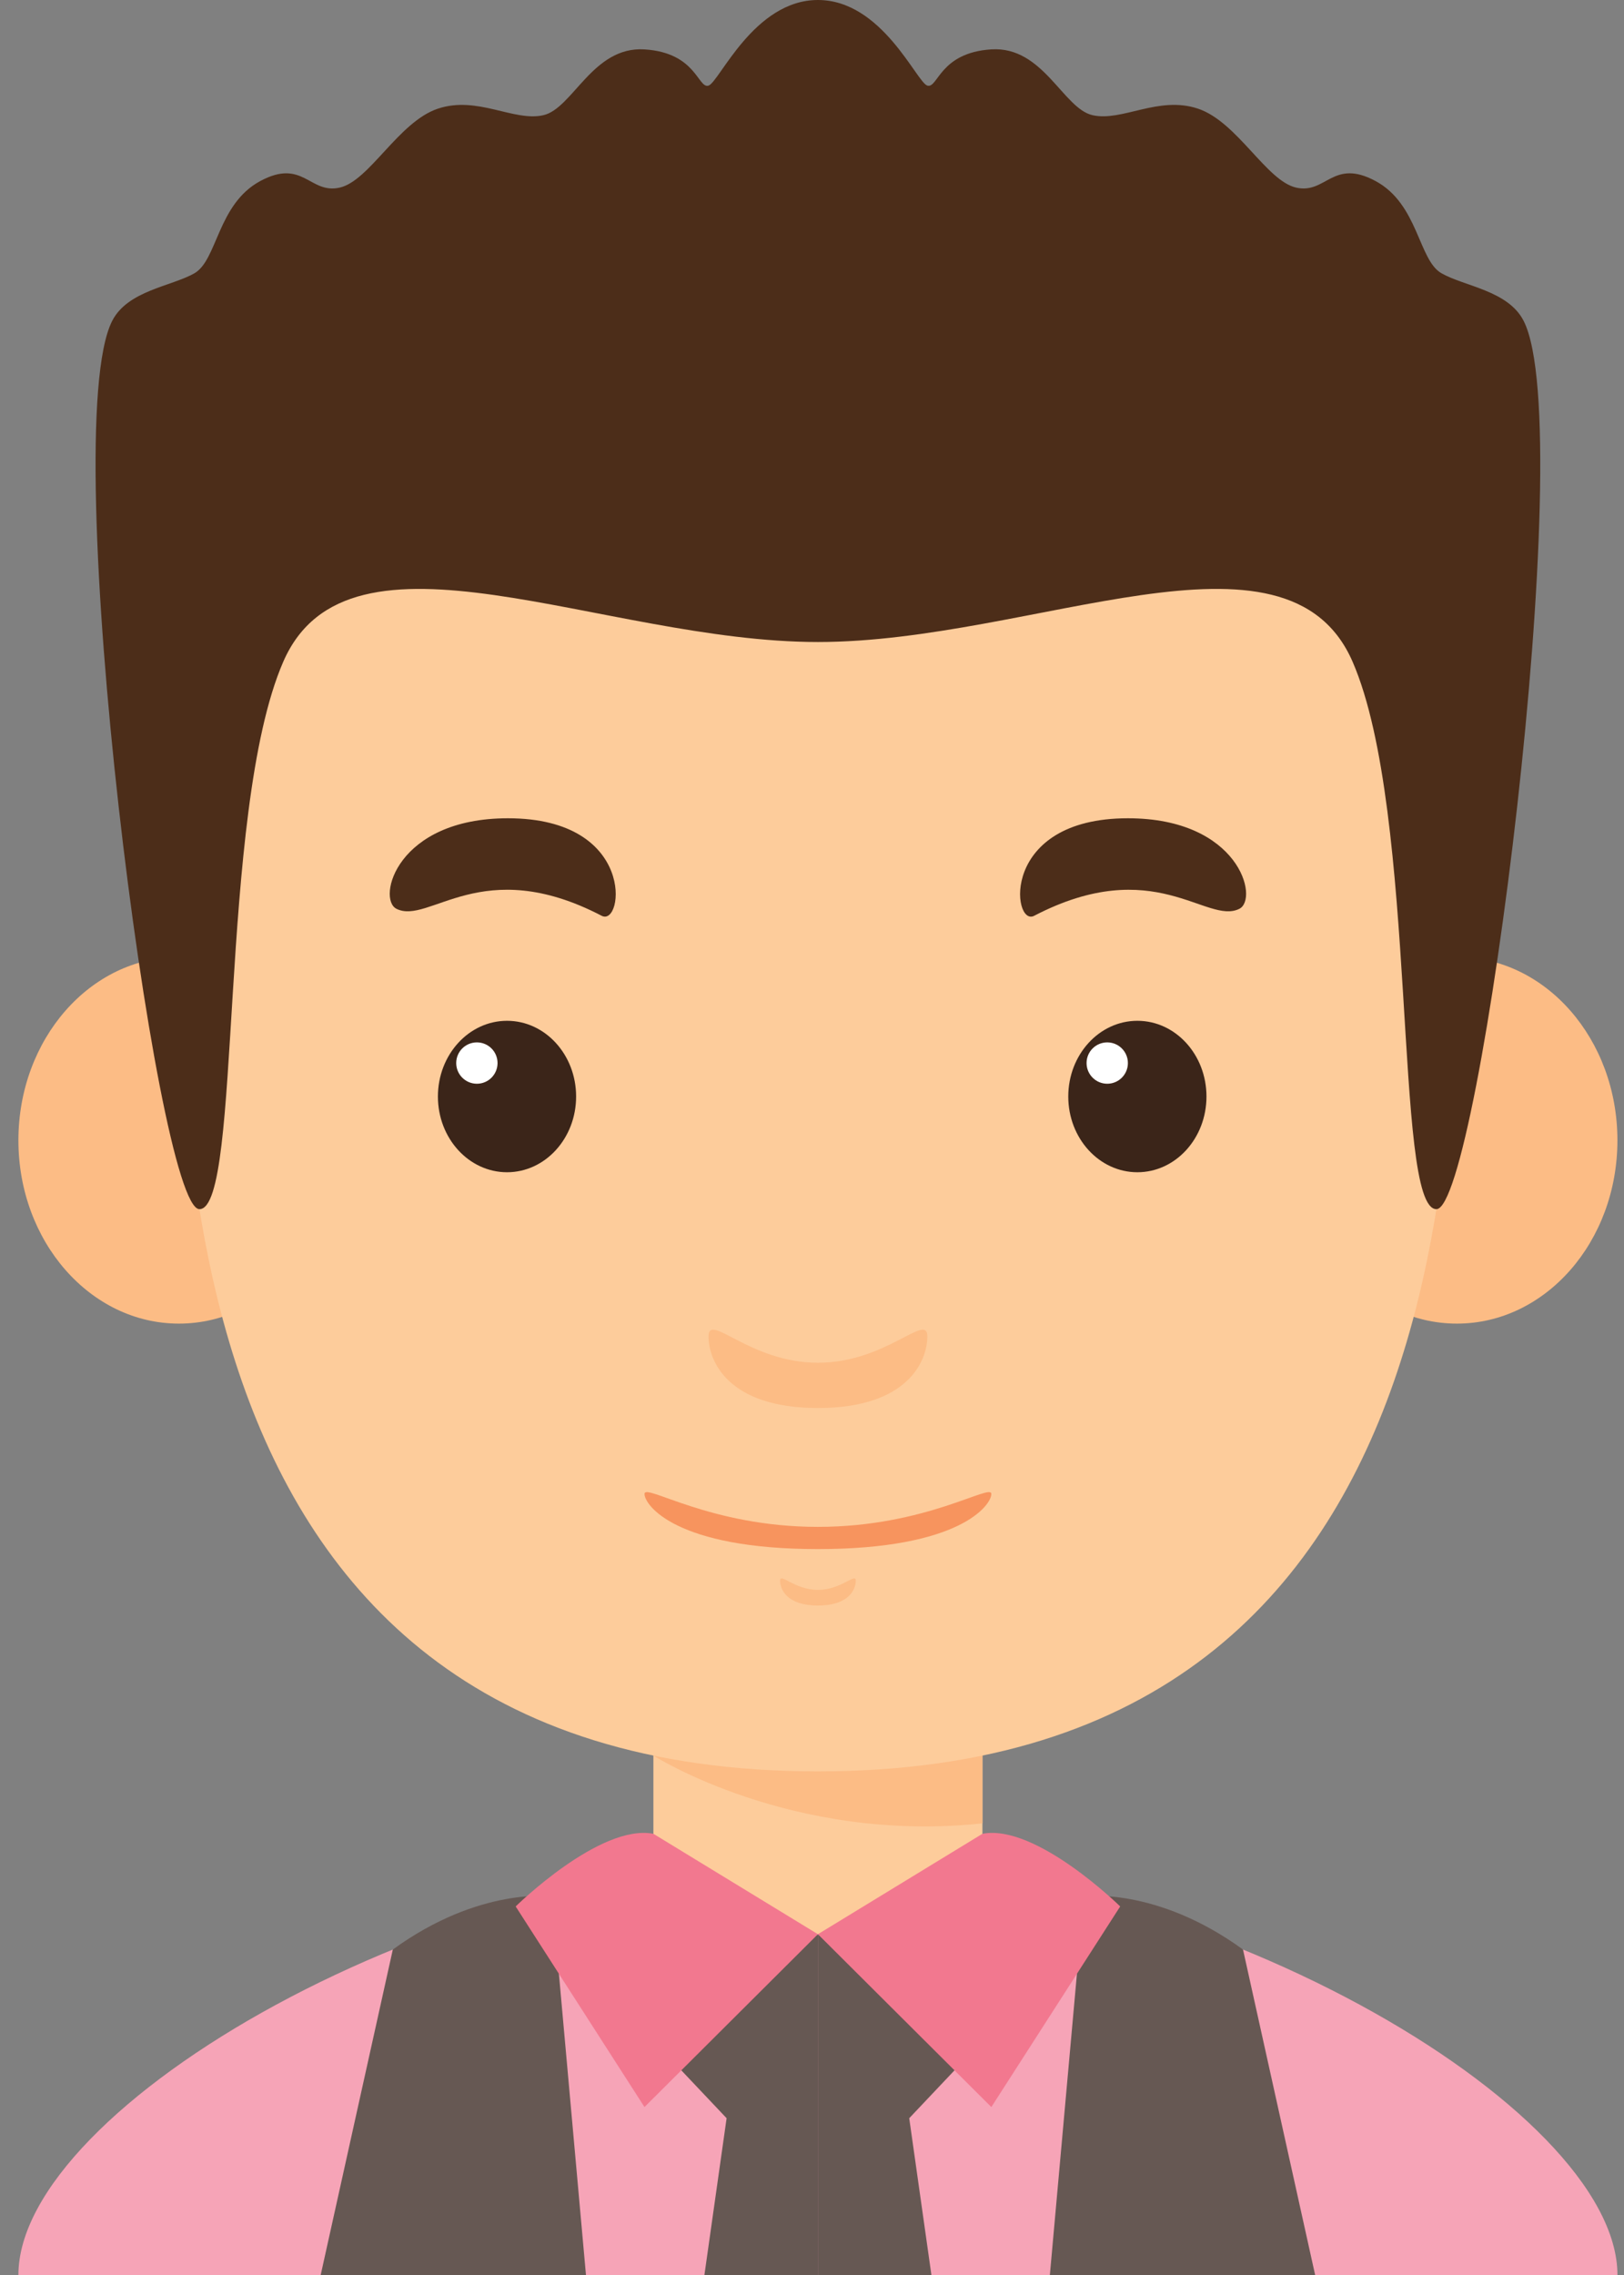 <svg width="60" height="84" viewBox="0 0 60 84" fill="none" xmlns="http://www.w3.org/2000/svg">
<rect x="0" y="0" width="60" height="84" fill="#808080" stroke="none"/>
<path d="M36.297 63.218H24.14V76.833H36.297V63.218Z" fill="#FDCC9B"/>
<path d="M24.141 64.822C24.141 64.822 29.254 68.078 36.297 67.324V63.218H24.141V64.822Z" fill="#FCBC85"/>
<path d="M6.611 48.872C9.887 48.872 12.543 45.842 12.543 42.105C12.543 38.367 9.887 35.337 6.611 35.337C3.336 35.337 0.68 38.367 0.68 42.105C0.68 45.842 3.336 48.872 6.611 48.872Z" fill="#FCBC85"/>
<path d="M53.826 48.872C57.102 48.872 59.757 45.842 59.757 42.105C59.757 38.367 57.102 35.337 53.826 35.337C50.55 35.337 47.894 38.367 47.894 42.105C47.894 45.842 50.55 48.872 53.826 48.872Z" fill="#FCBC85"/>
<path d="M53.802 29.179C53.802 19.211 46.508 11.917 30.219 11.917C13.929 11.917 6.636 19.211 6.636 29.179C6.636 39.147 4.934 65.405 30.219 65.405C55.504 65.405 53.802 39.147 53.802 29.179Z" fill="#FDCC9B"/>
<path d="M18.732 43.283C20.142 43.283 21.285 42.031 21.285 40.487C21.285 38.943 20.142 37.691 18.732 37.691C17.322 37.691 16.179 38.943 16.179 40.487C16.179 42.031 17.322 43.283 18.732 43.283Z" fill="#3B2519"/>
<path d="M17.619 40.015C18.041 40.015 18.382 39.673 18.382 39.251C18.382 38.83 18.041 38.488 17.619 38.488C17.197 38.488 16.855 38.83 16.855 39.251C16.855 39.673 17.197 40.015 17.619 40.015Z" fill="white"/>
<path d="M14.648 33.556C15.855 34.159 17.794 31.504 22.23 33.814C23.039 34.235 23.522 30.213 18.766 30.213C14.648 30.213 13.919 33.191 14.648 33.556Z" fill="#4C2D19"/>
<path d="M42.021 43.283C43.431 43.283 44.574 42.031 44.574 40.487C44.574 38.943 43.431 37.691 42.021 37.691C40.611 37.691 39.468 38.943 39.468 40.487C39.468 42.031 40.611 43.283 42.021 43.283Z" fill="#3B2519"/>
<path d="M40.908 40.015C41.329 40.015 41.671 39.673 41.671 39.251C41.671 38.83 41.329 38.488 40.908 38.488C40.486 38.488 40.144 38.83 40.144 39.251C40.144 39.673 40.486 40.015 40.908 40.015Z" fill="white"/>
<path d="M45.789 33.556C44.582 34.16 42.643 31.505 38.206 33.815C37.398 34.236 36.915 30.213 41.671 30.213C45.789 30.213 46.519 33.192 45.789 33.556Z" fill="#4C2D19"/>
<path d="M30.219 50.317C27.696 50.317 26.177 48.433 26.177 49.345C26.177 50.256 26.907 51.989 30.219 51.989C33.532 51.989 34.261 50.257 34.261 49.345C34.261 48.433 32.741 50.317 30.219 50.317Z" fill="#FCBC85"/>
<path d="M30.219 58.703C29.346 58.703 28.821 58.051 28.821 58.367C28.821 58.682 29.072 59.282 30.219 59.282C31.364 59.282 31.617 58.682 31.617 58.367C31.617 58.051 31.091 58.703 30.219 58.703Z" fill="#FCBC85"/>
<path d="M30.219 56.377C26.22 56.377 23.812 54.748 23.812 55.161C23.812 55.573 24.968 57.197 30.219 57.197C35.469 57.197 36.626 55.573 36.626 55.161C36.626 54.748 34.217 56.377 30.219 56.377Z" fill="#F7945E"/>
<path d="M30.219 68.684V84.001H0.68C0.68 77.801 16.239 68.684 30.219 68.684Z" fill="#F6A4B7"/>
<path d="M30.219 68.684V84.001H59.758C59.757 77.801 44.198 68.684 30.219 68.684Z" fill="#F6A4B7"/>
<path d="M24.14 69.214C24.14 69.214 25.918 71.419 30.218 71.419C34.518 71.419 36.296 69.214 36.296 69.214C36.296 69.214 29.991 66.918 24.14 69.214Z" fill="#FDCC9B"/>
<path d="M21.649 84L20.392 70.02C20.392 70.02 17.722 69.651 14.513 71.983L11.848 84H21.649Z" fill="#665853"/>
<path d="M30.219 71.419V84.001H26.025L26.845 78.211L24.429 75.658L30.219 71.419Z" fill="#665853"/>
<path d="M38.788 84L40.045 70.02C40.045 70.02 42.715 69.651 45.924 71.983L48.589 84H38.788Z" fill="#665853"/>
<path d="M30.219 71.419V84.001H34.412L33.592 78.211L36.008 75.658L30.219 71.419Z" fill="#665853"/>
<path d="M36.297 67.709L30.219 71.417L36.626 77.799L41.386 70.392C41.386 70.391 38.272 67.328 36.297 67.709Z" fill="#F2788F"/>
<path d="M24.14 67.709L30.218 71.417L23.811 77.799L19.052 70.392C19.052 70.391 22.165 67.328 24.14 67.709Z" fill="#F2788F"/>
<path d="M56.294 11.852C55.721 10.724 54.106 10.576 53.255 10.089C52.403 9.603 52.403 7.537 50.823 6.686C49.243 5.835 49 7.172 47.894 6.929C46.788 6.686 45.717 4.498 44.258 4.011C42.798 3.525 41.463 4.498 40.369 4.254C39.275 4.011 38.545 1.701 36.625 1.823C34.705 1.945 34.655 3.282 34.26 3.16C33.866 3.039 32.589 0 30.219 0C27.849 0 26.572 3.039 26.177 3.161C25.782 3.282 25.732 1.945 23.812 1.824C21.892 1.702 21.163 4.012 20.068 4.255C18.974 4.498 17.639 3.525 16.179 4.012C14.72 4.498 13.65 6.686 12.543 6.929C11.438 7.173 11.194 5.835 9.614 6.686C8.034 7.537 8.034 9.604 7.183 10.09C6.332 10.576 4.716 10.725 4.143 11.852C2.077 15.925 5.774 44.646 7.369 44.646C8.963 44.646 8.034 30.026 10.465 24.434C12.896 18.843 22.256 23.705 30.219 23.705C38.181 23.705 47.541 18.842 49.973 24.434C52.404 30.026 51.474 44.646 53.069 44.646C54.663 44.646 58.36 15.925 56.294 11.852Z" fill="#4C2D19"/>
</svg>
